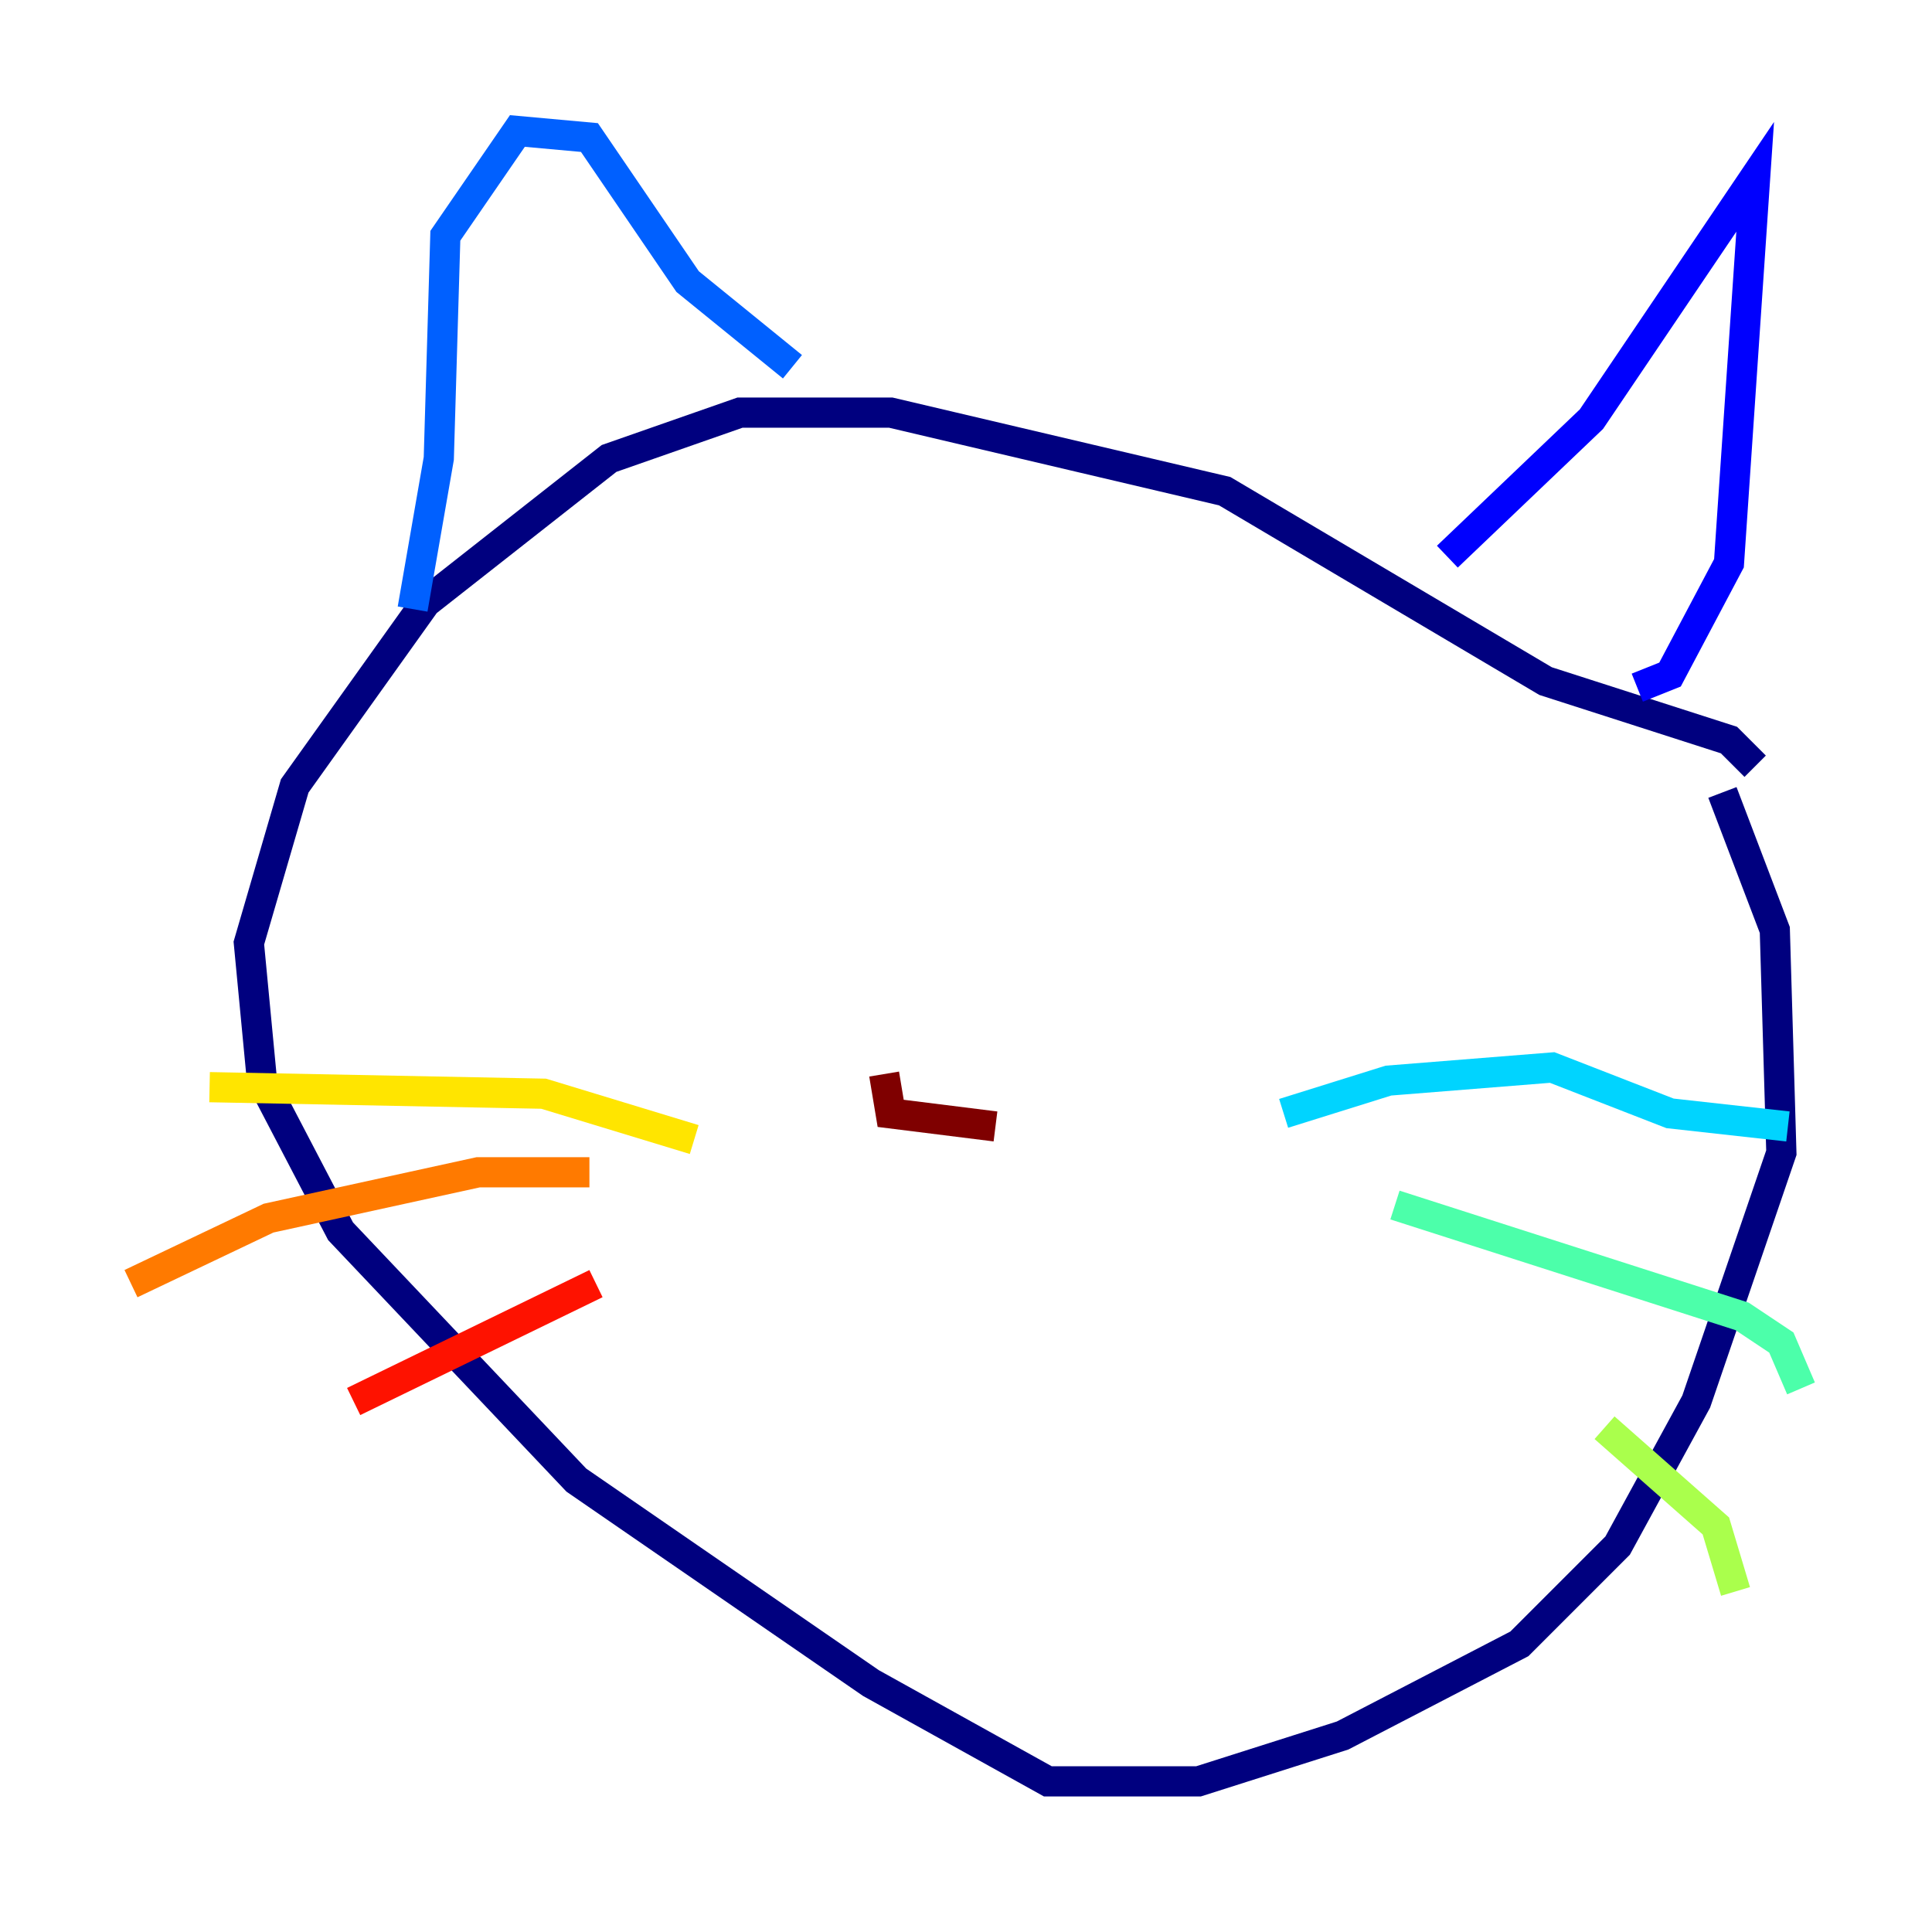 <?xml version="1.0" encoding="utf-8" ?>
<svg baseProfile="tiny" height="128" version="1.2" viewBox="0,0,128,128" width="128" xmlns="http://www.w3.org/2000/svg" xmlns:ev="http://www.w3.org/2001/xml-events" xmlns:xlink="http://www.w3.org/1999/xlink"><defs /><polyline fill="none" points="114.115,52.502 117.586,61.614 118.02,76.366 112.38,92.854 107.173,102.4 100.664,108.909 88.949,114.983 79.403,118.02 69.424,118.02 57.709,111.512 38.183,98.061 22.563,81.573 17.356,71.593 16.488,62.481 19.525,52.068 28.203,39.919 40.352,30.373 49.031,27.336 59.01,27.336 81.139,32.542 102.4,45.125 114.549,49.031 116.285,50.766" stroke="#00007f" stroke-width="2" /><polyline fill="none" points="108.475,45.559 110.644,44.691 114.549,37.315 116.285,11.715 105.437,27.77 95.891,36.881" stroke="#0000fe" stroke-width="2" /><polyline fill="none" points="52.502,24.298 45.559,18.658 39.051,9.112 34.278,8.678 29.505,15.62 29.071,30.373 27.336,40.352" stroke="#0060ff" stroke-width="2" /><polyline fill="none" points="85.044,73.763 91.986,71.593 102.834,70.725 110.644,73.763 118.454,74.63" stroke="#00d4ff" stroke-width="2" /><polyline fill="none" points="92.42,79.837 115.417,87.214 118.02,88.949 119.322,91.986" stroke="#4cffaa" stroke-width="2" /><polyline fill="none" points="106.305,94.59 113.681,101.098 114.983,105.437" stroke="#aaff4c" stroke-width="2" /><polyline fill="none" points="45.993,75.498 36.014,72.461 13.885,72.027" stroke="#ffe500" stroke-width="2" /><polyline fill="none" points="39.051,77.668 31.675,77.668 17.79,80.705 8.678,85.044" stroke="#ff7a00" stroke-width="2" /><polyline fill="none" points="39.485,85.044 23.43,92.854" stroke="#fe1200" stroke-width="2" /><polyline fill="none" points="58.576,71.159 59.01,73.763 65.953,74.63" stroke="#7f0000" stroke-width="2" /></svg>
